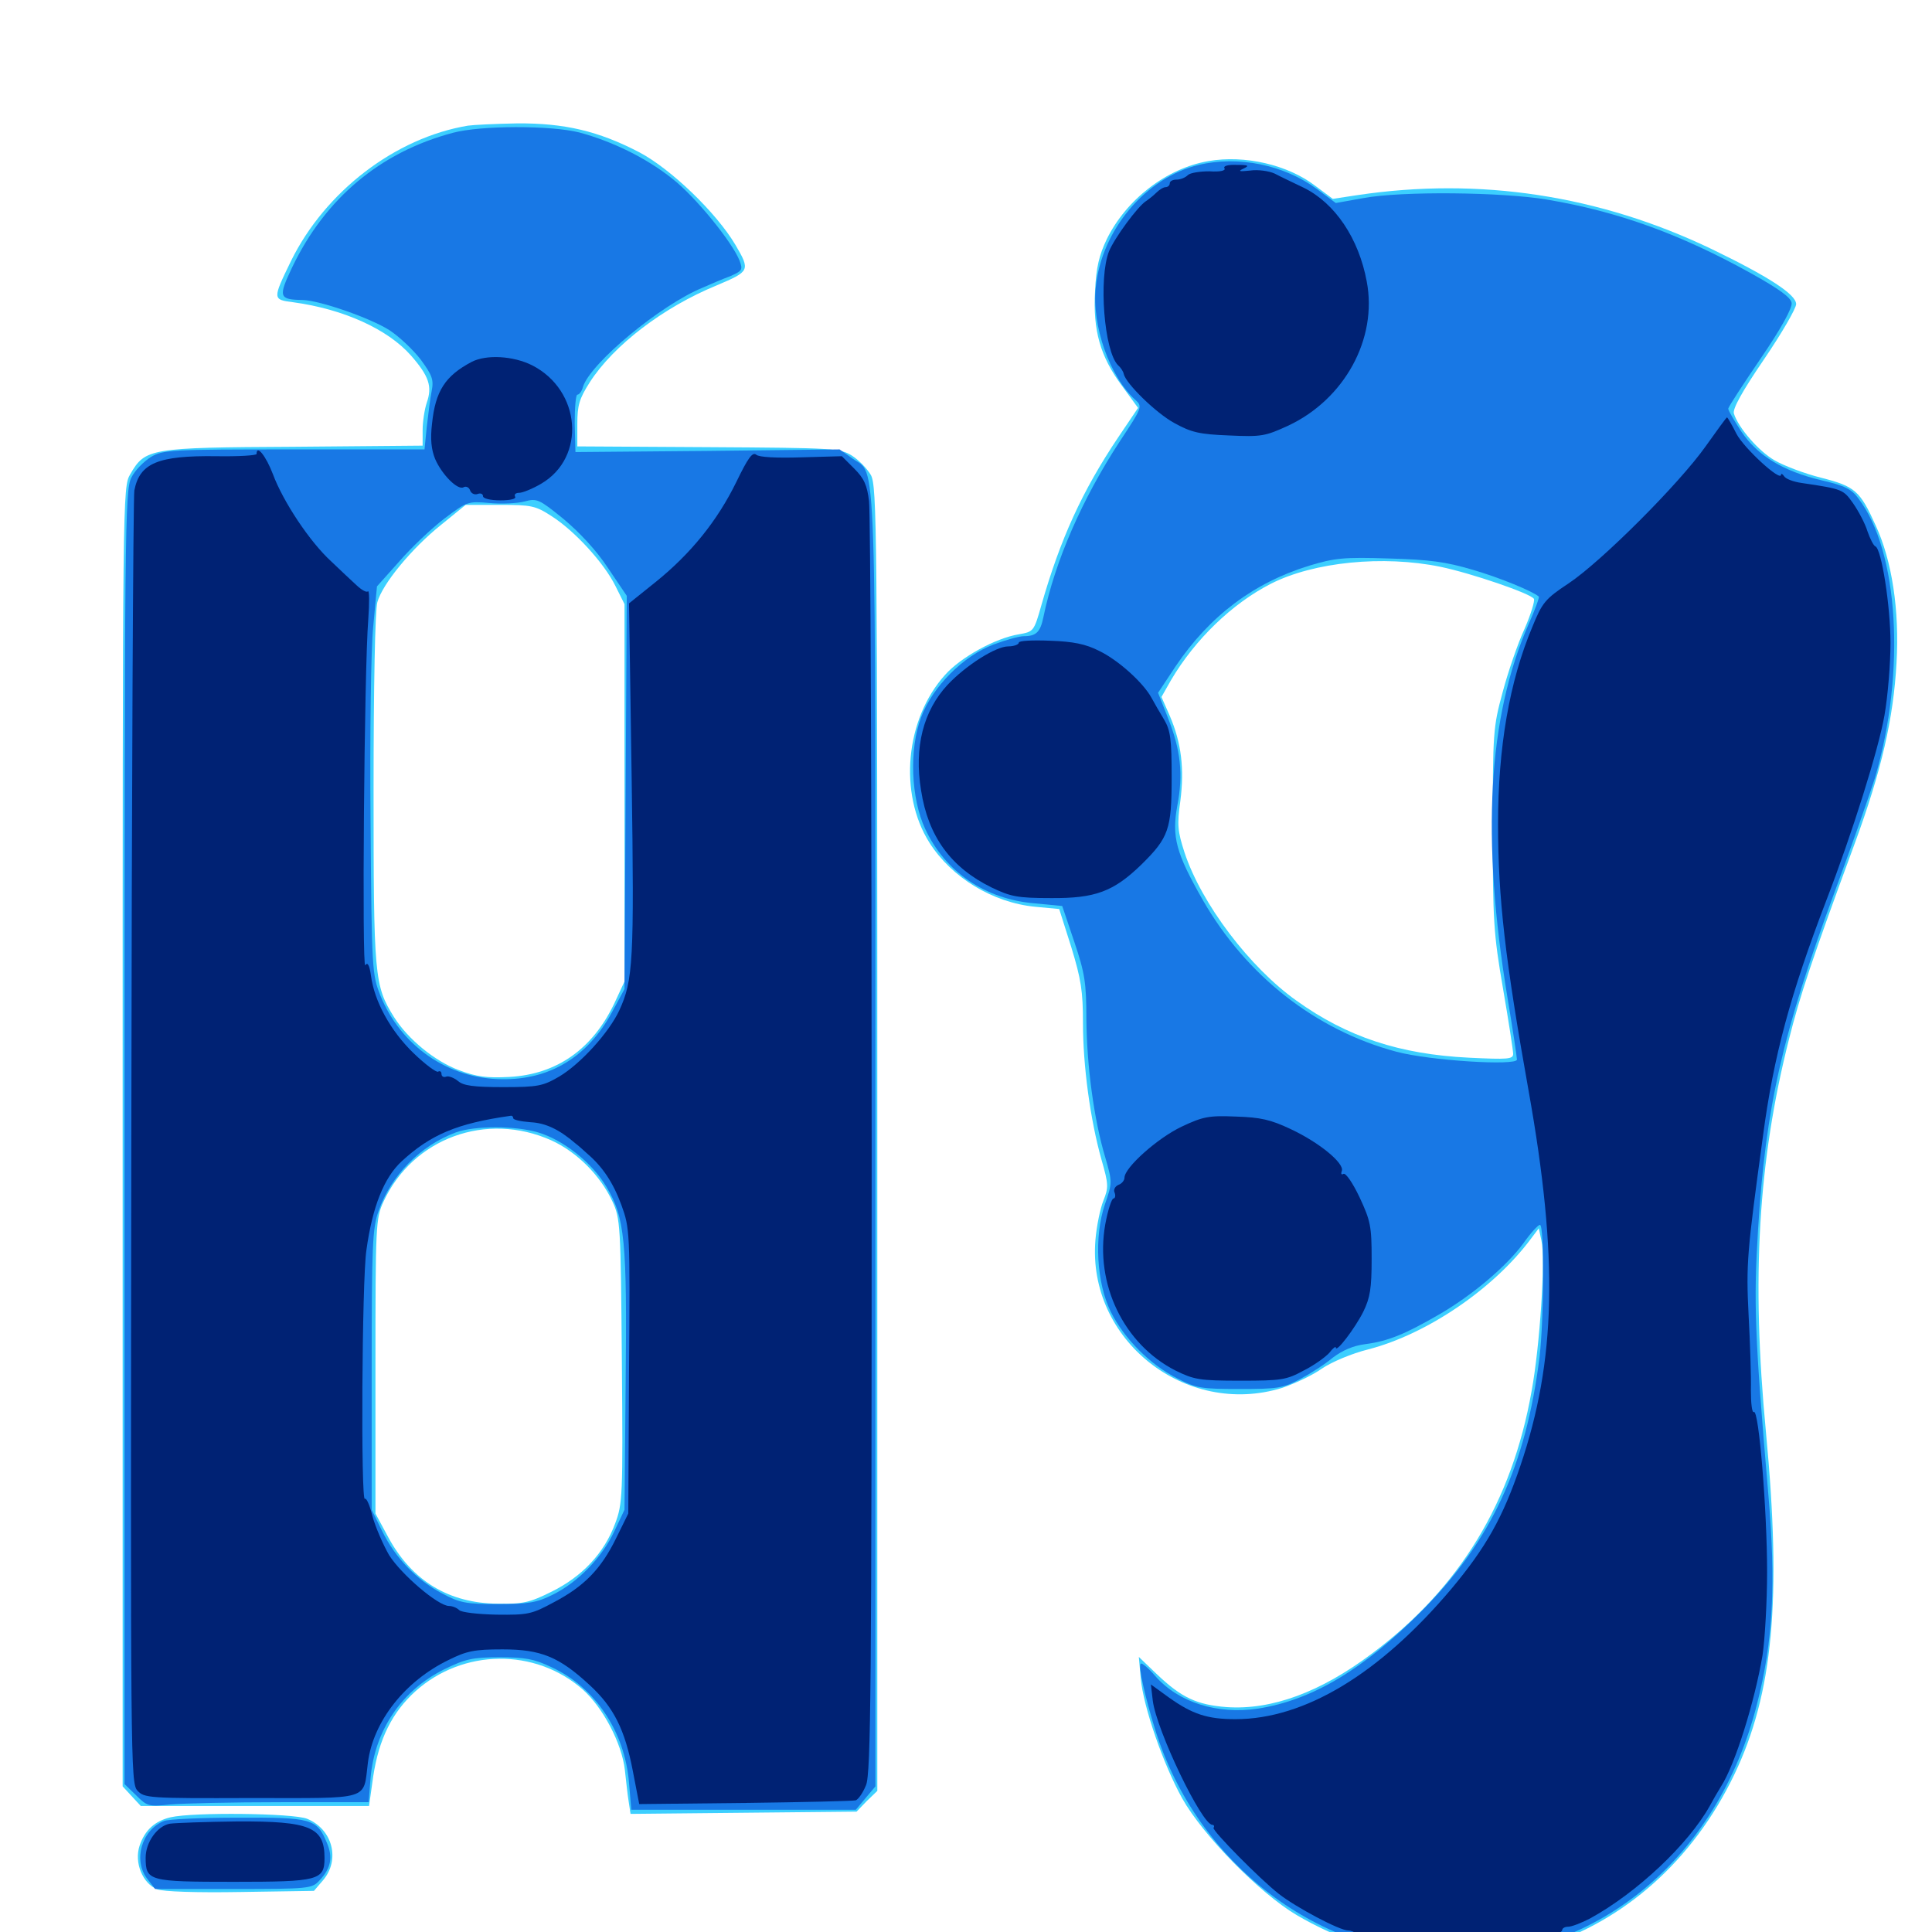 <svg xmlns="http://www.w3.org/2000/svg" viewBox="0 -1000 1000 1000">
	<path fill="#3ccfff" d="M242.188 -934.961C204.688 -928.711 168.359 -900.977 150.586 -864.844C141.016 -845.117 141.016 -844.922 151.758 -843.555C177.734 -840.039 200.586 -829.688 212.695 -816.016C222.07 -805.273 223.828 -800 220.898 -791.602C219.727 -788.086 218.75 -781.641 218.75 -777.344V-769.336L151.953 -768.75C77.344 -768.359 75.195 -767.969 67.383 -754.492C63.477 -747.852 63.477 -744.336 63.477 -411.523V-75.391L68.164 -70.312L72.852 -65.234H132.031H191.016L193.164 -80.469C196.094 -99.805 202.93 -113.672 215.039 -124.609C239.648 -146.68 276.953 -147.07 301.562 -125.586C312.109 -116.211 321.875 -97.656 323.438 -83.789C324.023 -78.516 324.805 -71.094 325.391 -67.578L326.367 -61.133L384.766 -61.719L443.359 -62.305L448.633 -67.773L454.102 -73.047V-410.547C454.102 -726.367 453.906 -748.242 450.781 -754.102C448.828 -757.422 444.531 -761.914 440.82 -764.258C434.766 -767.969 431.25 -768.164 366.602 -768.555L298.828 -768.945V-780.469C298.828 -790.234 299.805 -793.555 305.273 -802.148C317.578 -821.289 343.359 -841.016 371.094 -852.344C388.086 -859.57 388.477 -859.961 380.664 -873.242C370.703 -890.039 347.266 -912.5 331.055 -921.094C309.766 -932.227 291.992 -936.328 267.578 -936.133C256.25 -935.938 244.922 -935.352 242.188 -934.961ZM285.547 -732.812C297.461 -725.195 312.695 -708.594 318.555 -696.68L323.242 -687.305V-589.648V-491.992L318.164 -481.055C306.836 -457.031 288.281 -443.945 263.672 -442.578C251.953 -441.992 246.875 -442.578 237.5 -446.094C225 -450.781 211.133 -462.109 203.906 -473.633C193.75 -489.844 193.359 -494.531 193.359 -591.406C193.359 -644.336 194.141 -684.375 195.312 -688.281C197.852 -697.656 213.086 -716.211 228.516 -728.516L241.016 -738.672H258.789C275 -738.672 277.148 -738.281 285.547 -732.812ZM285.352 -409.766C298.633 -403.711 310.742 -391.602 316.992 -378.125C321.094 -369.336 321.289 -366.016 321.875 -295.508C322.461 -225.195 322.266 -221.68 318.359 -211.328C312.695 -196.094 301.367 -183.984 285.547 -176.172C274.219 -170.508 270.703 -169.727 257.812 -169.922C232.422 -170.117 213.281 -181.641 200.977 -204.297L194.336 -216.602V-292.773C194.336 -366.016 194.531 -369.336 198.438 -377.93C213.672 -410.938 251.758 -424.805 285.352 -409.766ZM625.391 -916.602C603.906 -912.891 583.008 -896.875 572.852 -876.172C568.945 -867.969 567.383 -861.719 566.797 -849.414C565.625 -828.906 569.531 -815.43 580.664 -800.391L589.062 -788.867L578.906 -773.828C560.156 -745.898 548.828 -721.094 539.062 -686.914C535.156 -673.047 534.961 -673.047 527.344 -671.68C515.234 -669.727 497.266 -659.766 489.258 -650.781C468.555 -627.93 465.039 -589.258 481.055 -563.867C492.578 -545.703 513.867 -532.812 535.742 -530.664L548.242 -529.492L554.492 -509.766C559.57 -493.164 560.547 -486.914 560.547 -470.508C560.547 -448.438 564.258 -420.703 570.117 -399.805C573.828 -386.914 573.828 -385.352 571.094 -378.516C569.531 -374.609 567.578 -365.43 566.992 -358.203C562.695 -306.445 613.672 -266.211 663.672 -281.641C669.922 -283.789 679.297 -288.086 684.18 -291.602C689.453 -295.117 699.609 -299.414 708.203 -301.562C738.477 -309.375 773.047 -332.812 792.383 -358.789L796.484 -364.258L797.852 -357.812C800 -348.633 797.07 -303.516 792.773 -280.078C782.617 -222.461 755.469 -177.93 710.156 -144.141C683.398 -124.023 658.203 -114.844 634.961 -116.406C619.531 -117.578 611.523 -121.289 598.828 -133.398L589.453 -142.383L590.43 -131.445C591.797 -116.406 602.148 -86.719 611.914 -69.141C622.656 -50 651.953 -20.117 671.094 -8.789C755.078 40.43 854.297 8.789 897.656 -81.445C917.773 -123.438 922.266 -172.07 914.062 -258.594C906.445 -338.281 909.961 -398.828 925.977 -462.109C931.641 -484.57 937.5 -502.344 959.961 -563.281C973.828 -600.977 980.078 -628.125 981.641 -657.031C983.203 -684.18 979.297 -709.766 970.898 -727.93C962.695 -746.094 960.156 -748.242 942.578 -752.734C933.984 -754.883 923.242 -758.984 918.555 -761.719C910.352 -766.406 899.805 -778.516 897.461 -785.938C896.68 -788.281 901.758 -797.461 913.086 -814.062C922.266 -827.539 929.688 -840.43 929.688 -842.578C929.688 -847.656 915.039 -857.031 885.938 -871.094C827.734 -899.023 765.625 -908.398 702.734 -899.023L689.844 -897.07L680.664 -903.906C666.602 -914.648 644.336 -919.922 625.391 -916.602ZM745.508 -706.641C761.523 -703.32 792.383 -692.773 793.945 -690.039C794.531 -689.062 792.383 -682.031 789.062 -674.414C785.547 -666.797 780.469 -651.953 777.734 -641.602C772.852 -623.633 772.656 -620.898 772.656 -571.094C772.656 -523.633 773.047 -516.797 777.93 -488.477C780.859 -471.484 783.203 -456.25 783.203 -454.492C783.203 -451.758 780.469 -451.562 760.352 -452.539C724.414 -454.297 697.266 -463.281 671.094 -482.031C646.875 -499.219 621.875 -532.227 613.086 -558.789C609.57 -569.727 609.18 -573.047 610.938 -585.352C613.086 -601.953 611.523 -615.43 605.469 -629.492L601.172 -639.258L606.055 -647.852C618.555 -669.141 637.891 -687.695 657.812 -697.852C680.078 -709.18 716.016 -712.695 745.508 -706.641ZM88.281 -59.375C80.078 -57.422 75 -52.734 72.266 -44.727C69.336 -35.938 73.828 -25 81.445 -22.07C84.766 -20.898 101.367 -20.312 124.609 -20.703L162.5 -21.289L167.188 -26.758C176.172 -37.305 172.266 -53.125 158.984 -58.594C151.758 -61.523 100 -62.109 88.281 -59.375Z"/>
	<path fill="#1878e5" d="M234.375 -931.25C196.875 -921.289 168.359 -897.461 151.172 -861.523C143.945 -846.289 144.336 -844.922 156.641 -844.727C165.43 -844.531 191.797 -835.352 201.562 -829.102C206.641 -825.781 213.867 -818.945 217.773 -813.867C223.633 -805.859 224.609 -803.516 223.438 -797.656C222.656 -793.945 221.68 -785.547 220.898 -779.102L219.727 -767.383H152.344C88.086 -767.383 84.57 -767.188 78.125 -763.477C74.414 -761.133 69.727 -756.445 67.969 -752.734C64.648 -746.289 64.453 -725.977 64.453 -411.328V-76.562L70.508 -70.703C76.172 -65.039 76.953 -64.844 88.281 -66.016C94.922 -66.602 120.508 -67.188 145.508 -67.188H190.82L191.797 -79.688C193.945 -104.297 207.812 -125 229.883 -135.938C241.016 -141.406 244.727 -142.188 258.594 -142.188C271.68 -142.188 276.367 -141.406 285.352 -137.109C308.008 -126.758 323.438 -103.711 325.586 -77.148L326.758 -63.281H384.961H442.969L448.047 -69.336L453.125 -75.391V-410.156C453.125 -777.93 453.906 -753.516 441.211 -762.695L434.57 -767.383L366.211 -766.602L297.852 -766.016L297.461 -780.859C297.461 -789.062 298.047 -795.703 298.828 -795.703C299.805 -795.703 301.172 -797.461 301.758 -799.805C305.664 -812.109 342.188 -842.383 363.867 -851.172C367.773 -852.93 374.219 -855.664 377.93 -857.031C384.18 -859.766 384.57 -860.352 382.812 -865.039C379.102 -874.609 359.766 -898.438 347.852 -907.617C334.375 -918.359 316.602 -926.953 299.805 -931.445C284.961 -935.156 249.023 -935.156 234.375 -931.25ZM314.648 -706.055L324.414 -691.602L323.828 -589.844L323.242 -488.086L316.602 -475.781C304.102 -452.93 284.57 -441.016 259.766 -441.406C232.031 -441.602 207.422 -458.594 196.875 -484.766C192.578 -495.703 192.383 -497.656 191.797 -575.391C191.406 -619.141 191.992 -664.258 193.164 -675.586L195.117 -696.484L206.641 -709.375C212.891 -716.602 223.438 -726.562 230.078 -731.641C241.797 -740.43 242.188 -740.625 253.32 -739.648C259.57 -739.062 267.773 -739.453 271.484 -740.43C277.93 -742.188 279.102 -741.602 291.602 -731.445C299.805 -724.609 308.789 -715.039 314.648 -706.055ZM278.516 -413.867C291.602 -409.961 306.445 -398.242 313.867 -385.742C323.438 -369.727 324.609 -358.008 323.828 -283.984L323.242 -218.555L317.969 -207.422C311.719 -193.945 299.219 -181.055 286.133 -174.609C277.93 -170.508 273.633 -169.727 257.812 -169.727C241.211 -169.727 238.086 -170.312 228.906 -175.195C215.625 -182.227 204.688 -193.555 197.852 -207.422L192.383 -218.555V-290.82C192.383 -355.078 192.773 -364.258 195.898 -373.047C202.344 -391.602 217.578 -407.031 235.938 -413.867C245.703 -417.383 266.602 -417.383 278.516 -413.867ZM620.508 -914.648C593.164 -908.203 570.117 -881.055 567.188 -851.367C565.039 -831.445 574.414 -804.883 587.695 -792.969C591.406 -789.648 591.211 -789.062 579.688 -771.68C560.156 -741.797 546.094 -709.766 540.039 -680.469C538.477 -672.852 536.328 -670.703 529.883 -670.703C527.539 -670.703 520.508 -668.75 514.258 -666.406C498.633 -660.547 482.617 -644.531 476.758 -628.711C470.508 -612.109 471.484 -586.719 478.906 -570.898C489.258 -548.633 509.961 -534.57 535.547 -532.422L549.805 -531.055L556.055 -512.5C561.523 -496.289 562.305 -491.211 562.305 -472.461C562.5 -448.438 566.211 -420.508 572.07 -400.977C575.781 -388.086 575.781 -387.891 571.875 -376.562C566.211 -359.766 567.578 -335.938 575 -320.898C581.836 -307.227 595.117 -293.75 609.375 -286.523C619.141 -281.445 621.875 -281.055 641.602 -281.055C661.133 -281.055 664.062 -281.445 672.852 -286.133C678.32 -289.062 685.938 -293.945 689.844 -297.266C694.727 -300.977 700.391 -303.516 706.836 -304.297C718.555 -305.859 727.148 -309.375 744.727 -319.531C762.305 -329.688 779.883 -344.727 788.477 -356.445C792.188 -361.719 796.094 -366.016 797.07 -366.016C799.414 -366.016 799.219 -317.969 796.875 -297.656C789.844 -241.406 772.07 -202.93 736.328 -166.602C705.859 -135.938 679.492 -120.117 651.172 -115.625C630.078 -112.5 609.961 -118.75 597.852 -132.617C594.336 -136.719 591.016 -139.453 590.43 -138.867C589.062 -137.5 592.773 -121.289 598.047 -104.297C619.922 -34.766 683.008 12.891 752.93 12.891C827.539 12.891 889.258 -38.672 909.375 -117.773C917.773 -150.391 919.336 -180.273 915.234 -227.148C908.203 -308.984 907.617 -326.172 909.961 -363.477C913.867 -427.148 922.656 -465.43 949.805 -538.867C958.984 -563.672 968.164 -590.039 970.508 -597.461C986.523 -652.148 982.812 -714.648 961.914 -741.992C958.398 -746.875 954.688 -748.633 942.969 -751.367C923.047 -756.055 909.766 -764.062 901.367 -776.562C897.656 -782.227 894.531 -787.5 894.531 -788.477C894.531 -789.258 902.148 -800.977 911.328 -814.453C921.875 -829.883 927.734 -840.625 927.344 -843.164C926.953 -846.094 920.898 -850.391 906.25 -858.594C869.922 -878.711 837.891 -890.43 800.781 -896.68C777.734 -900.586 725.391 -901.172 705.664 -897.461L691.406 -894.922L681.641 -902.148C664.648 -914.648 641.016 -919.531 620.508 -914.648ZM762.305 -705.078C776.367 -700.977 793.359 -693.945 796.484 -691.211C796.875 -690.82 794.531 -684.375 791.211 -676.953C770.117 -628.711 766.602 -566.406 780.273 -483.594C783.008 -467.188 785.156 -452.93 785.156 -451.562C785.156 -448.242 740.039 -450.977 722.656 -455.664C681.055 -466.797 645.117 -494.922 622.656 -533.984C608.594 -558.594 606.445 -566.797 609.375 -583.008C612.5 -599.219 611.133 -611.914 604.492 -628.516L599.414 -641.406L608.594 -655.273C626.172 -681.25 649.023 -698.438 677.734 -707.227C690.625 -711.133 695.508 -711.719 718.75 -710.938C740.039 -710.352 748.438 -709.18 762.305 -705.078ZM84.766 -57.422C73.242 -52.734 68.75 -36.914 76.367 -27.344L80.273 -22.266H120.898C160.352 -22.266 161.523 -22.461 165.43 -26.758C171.289 -33.008 172.461 -38.672 169.141 -46.289C164.062 -58.594 161.328 -59.375 123.047 -59.18C104.297 -59.18 86.914 -58.398 84.766 -57.422Z"/>
	<path fill="#002274" d="M633.789 -912.891C634.57 -911.719 631.641 -910.938 625.977 -911.328C621.094 -911.328 616.016 -910.547 614.844 -909.375C613.477 -908.008 610.938 -907.031 608.984 -907.031C607.031 -907.031 605.469 -906.25 605.469 -905.078C605.469 -904.102 604.492 -903.125 603.32 -903.125C602.148 -903.125 600 -901.758 598.438 -900.195C596.875 -898.633 594.336 -896.68 593.164 -895.898C588.867 -893.164 576.953 -876.953 574.023 -869.922C568.555 -856.055 571.484 -818.164 578.711 -810.938C580.273 -809.57 581.445 -807.617 581.641 -806.445C582.812 -801.367 598.438 -786.133 607.812 -781.055C616.602 -776.172 620.898 -775.195 636.133 -774.609C652.93 -773.828 654.883 -774.219 666.797 -779.688C695.898 -793.359 713.086 -824.609 707.422 -854.297C703.32 -876.562 691.016 -894.922 674.609 -902.93C669.336 -905.469 662.695 -908.594 659.766 -910.156C656.836 -911.523 650.977 -912.305 647.07 -911.719C641.406 -911.133 640.625 -911.328 643.555 -912.695C646.875 -914.258 646.289 -914.648 640.039 -914.648C635.547 -914.844 633.008 -914.062 633.789 -912.891ZM244.141 -812.695C230.469 -805.469 225.391 -797.656 223.633 -780.859C222.656 -772.656 223.242 -767.383 225.195 -762.5C228.711 -754.297 237.109 -745.898 240.039 -747.852C241.211 -748.438 242.773 -747.852 243.359 -746.094C243.945 -744.531 245.703 -743.75 247.266 -744.336C248.828 -744.922 250 -744.336 250 -743.164C250 -741.992 253.711 -741.016 258.984 -741.016C264.258 -741.016 267.383 -741.797 266.602 -742.969C266.016 -744.141 266.992 -744.922 268.75 -744.922C270.508 -744.922 275.781 -747.07 280.078 -749.609C303.516 -763.281 300.781 -798.047 275.391 -810.938C265.625 -815.82 251.758 -816.602 244.141 -812.695ZM882.812 -768.945C869.141 -749.609 828.906 -709.375 811.914 -698.047C799.805 -690.039 798.242 -688.086 793.164 -675.586C781.25 -647.266 775.391 -613.086 775.391 -573.438C775.391 -535.156 779.102 -503.125 791.211 -435.352C806.641 -348.828 805.469 -295.898 786.914 -241.211C777.93 -214.648 769.141 -199.023 751.172 -177.539C714.258 -133.789 675.391 -110.156 639.453 -110.156C625 -110.156 617.188 -112.695 604.883 -121.484L595.703 -128.125L596.68 -119.727C598.633 -104.297 622.07 -55.469 627.539 -55.469C628.32 -55.469 628.711 -54.688 628.125 -53.906C627.344 -52.539 651.953 -27.539 661.914 -19.727C670.898 -12.695 693.359 -0.781 697.852 -0.781C699.219 -0.781 701.172 0 702.344 0.977C703.32 1.953 708.203 3.32 713.477 3.906C736.719 6.836 740.234 7.617 740.234 9.18C740.234 11.328 778.125 9.18 778.906 6.836C779.297 5.859 782.227 5.078 785.352 5.078C793.359 5.078 808.594 1.172 808.594 -0.977C808.594 -1.953 809.961 -2.734 811.719 -2.734C813.477 -2.734 818.555 -4.688 823.047 -7.031C847.266 -20.312 873.828 -45.312 884.961 -65.234C886.523 -68.164 889.258 -72.852 890.82 -75.391C898.047 -86.523 908.203 -119.141 912.305 -143.359C913.477 -151.367 914.648 -170.703 914.648 -186.328C914.648 -218.359 910.352 -270.703 907.812 -269.141C906.836 -268.555 906.25 -273.633 906.25 -280.469C906.445 -287.305 905.859 -304.688 905.078 -319.141C903.711 -345.898 904.297 -351.953 912.5 -411.914C917.969 -453.32 926.758 -485.547 945.312 -533.984C958.789 -568.945 972.266 -611.914 975.391 -629.688C977.148 -639.648 978.516 -656.641 978.516 -667.188C978.516 -686.328 973.828 -716.016 970.703 -717.188C969.727 -717.578 967.969 -721.094 966.602 -725C965.43 -728.906 961.914 -735.547 959.18 -739.453C954.102 -746.68 953.711 -746.875 932.617 -750C928.32 -750.586 924.219 -752.148 923.438 -753.516C922.656 -754.688 921.875 -755.078 921.875 -754.297C921.875 -750.391 902.734 -767.969 898.828 -775.391C896.484 -780.078 894.141 -783.984 893.945 -783.984C893.555 -783.984 888.672 -777.148 882.812 -768.945ZM132.812 -765.039C132.812 -764.258 123.438 -763.672 111.914 -763.867C81.836 -764.258 72.266 -760.352 69.531 -746.094C68.945 -742.969 68.164 -591.211 67.969 -408.789C67.578 -88.477 67.578 -77.148 71.094 -73.242C74.609 -69.336 76.758 -69.141 129.883 -69.336C192.773 -69.336 187.891 -67.773 190.43 -87.695C193.164 -108.984 209.57 -129.883 232.227 -140.82C241.602 -145.508 245.703 -146.289 260.156 -146.289C280.078 -146.289 289.453 -142.383 305.273 -127.734C317.578 -116.406 323.438 -104.883 327.539 -83.398L330.859 -66.211L385.742 -66.797C415.82 -67.188 441.602 -67.773 442.969 -68.164C444.336 -68.75 446.68 -72.07 448.242 -75.977C450.781 -81.836 451.172 -127.539 451.172 -406.445C451.172 -584.57 450.586 -734.961 449.805 -740.625C448.828 -748.828 447.266 -752.344 442.188 -757.422L435.742 -763.867L414.844 -763.281C402.148 -762.891 392.969 -763.281 391.406 -764.648C389.453 -766.211 387.109 -762.891 381.055 -750.391C371.289 -730.469 357.617 -713.477 339.453 -698.828L325.586 -687.695L326.953 -596.68C328.32 -502.539 327.734 -492.578 320.508 -476.953C315.234 -465.625 300.586 -449.414 289.453 -442.773C281.055 -437.891 278.516 -437.305 260.547 -437.305C244.922 -437.305 239.844 -438.086 237.109 -440.43C234.961 -442.188 232.227 -443.164 231.055 -442.773C229.688 -442.188 228.516 -442.773 228.516 -444.141C228.516 -445.312 227.734 -445.898 226.758 -445.312C225.977 -444.727 220.117 -449.023 214.062 -454.883C202.148 -466.406 193.75 -481.641 191.992 -495.117C191.211 -500.586 190.234 -502.148 189.062 -500.391C187.305 -497.656 188.477 -652.93 190.625 -679.492C191.211 -688.086 191.211 -694.531 190.43 -693.945C189.844 -693.164 187.305 -694.531 184.766 -696.875C182.422 -699.023 176.367 -704.688 171.484 -709.375C160.352 -719.531 146.484 -740.43 141.211 -754.688C137.695 -763.867 132.812 -770.117 132.812 -765.039ZM265.625 -421.289C265.625 -420.312 269.727 -419.531 274.609 -419.141C282.422 -418.75 289.453 -415.43 298.047 -408.008C299.414 -407.031 301.953 -404.688 303.906 -402.93C311.914 -396.094 317.383 -387.891 321.68 -376.172C325.977 -364.258 326.172 -362.695 325.586 -290.234L325.195 -216.602L318.945 -203.906C311.133 -187.891 302.344 -178.906 286.719 -170.703C275.195 -164.453 273.242 -164.062 257.031 -164.258C247.461 -164.453 238.867 -165.43 237.695 -166.602C236.523 -167.773 234.18 -168.75 232.422 -168.75C226.758 -168.75 207.617 -185.156 201.367 -195.117C198.242 -200.586 194.336 -209.57 192.773 -215.234C191.406 -220.898 189.648 -224.805 188.867 -224.219C186.719 -221.875 187.305 -337.5 189.648 -352.93C192.773 -375.586 198.828 -390.43 207.812 -398.828C222.852 -412.695 236.523 -418.555 264.258 -422.461C265.039 -422.656 265.625 -422.07 265.625 -421.289ZM527.344 -667.383C527.344 -666.406 524.805 -665.43 521.875 -665.43C515.43 -665.43 500 -655.664 490.43 -645.508C477.93 -632.031 473.047 -613.281 476.758 -590.82C480.469 -566.992 492.188 -550.977 513.281 -540.625C523.047 -535.938 526.562 -535.156 543.945 -535.156C566.797 -534.961 576.367 -538.477 590.82 -552.539C604.883 -566.406 606.445 -570.703 606.445 -597.461C606.445 -617.383 605.859 -621.875 602.539 -627.539C600.391 -631.055 597.461 -636.133 596.094 -638.672C591.797 -646.68 578.711 -658.398 568.945 -663.086C562.109 -666.602 555.469 -667.969 543.555 -668.359C534.18 -668.75 527.344 -668.359 527.344 -667.383ZM611.523 -416.797C599.219 -410.938 582.031 -395.703 582.031 -390.43C582.031 -389.062 580.664 -387.305 578.906 -386.719C577.148 -385.938 576.172 -384.18 576.953 -382.617C577.539 -381.055 577.148 -379.688 576.367 -379.688C575.391 -379.688 573.438 -373.633 572.07 -366.211C566.602 -335.352 581.641 -304.297 608.398 -290.625C617.969 -285.938 620.703 -285.352 641.992 -285.352C663.281 -285.352 665.82 -285.742 674.805 -290.625C680.273 -293.359 686.133 -297.656 688.086 -299.805C689.844 -302.148 691.406 -303.32 691.406 -302.539C691.406 -299.414 701.367 -312.5 705.664 -321.094C709.18 -328.32 709.961 -333.203 709.961 -348.438C709.961 -365.234 709.375 -368.164 703.711 -380.273C700.195 -387.695 696.484 -393.164 695.312 -392.383C694.336 -391.797 693.945 -392.383 694.531 -393.945C695.898 -397.852 683.008 -408.594 667.969 -415.625C657.617 -420.508 652.344 -421.68 639.648 -422.07C625.781 -422.656 622.656 -422.07 611.523 -416.797ZM87.891 -56.055C81.445 -54.883 75.391 -46.484 75.391 -38.477C75.391 -26.367 76.953 -25.977 121.094 -25.977C164.844 -25.977 167.969 -26.758 167.969 -38.281C167.969 -54.297 160.547 -57.422 122.656 -57.227C106.25 -57.031 90.625 -56.445 87.891 -56.055Z"/>
</svg>